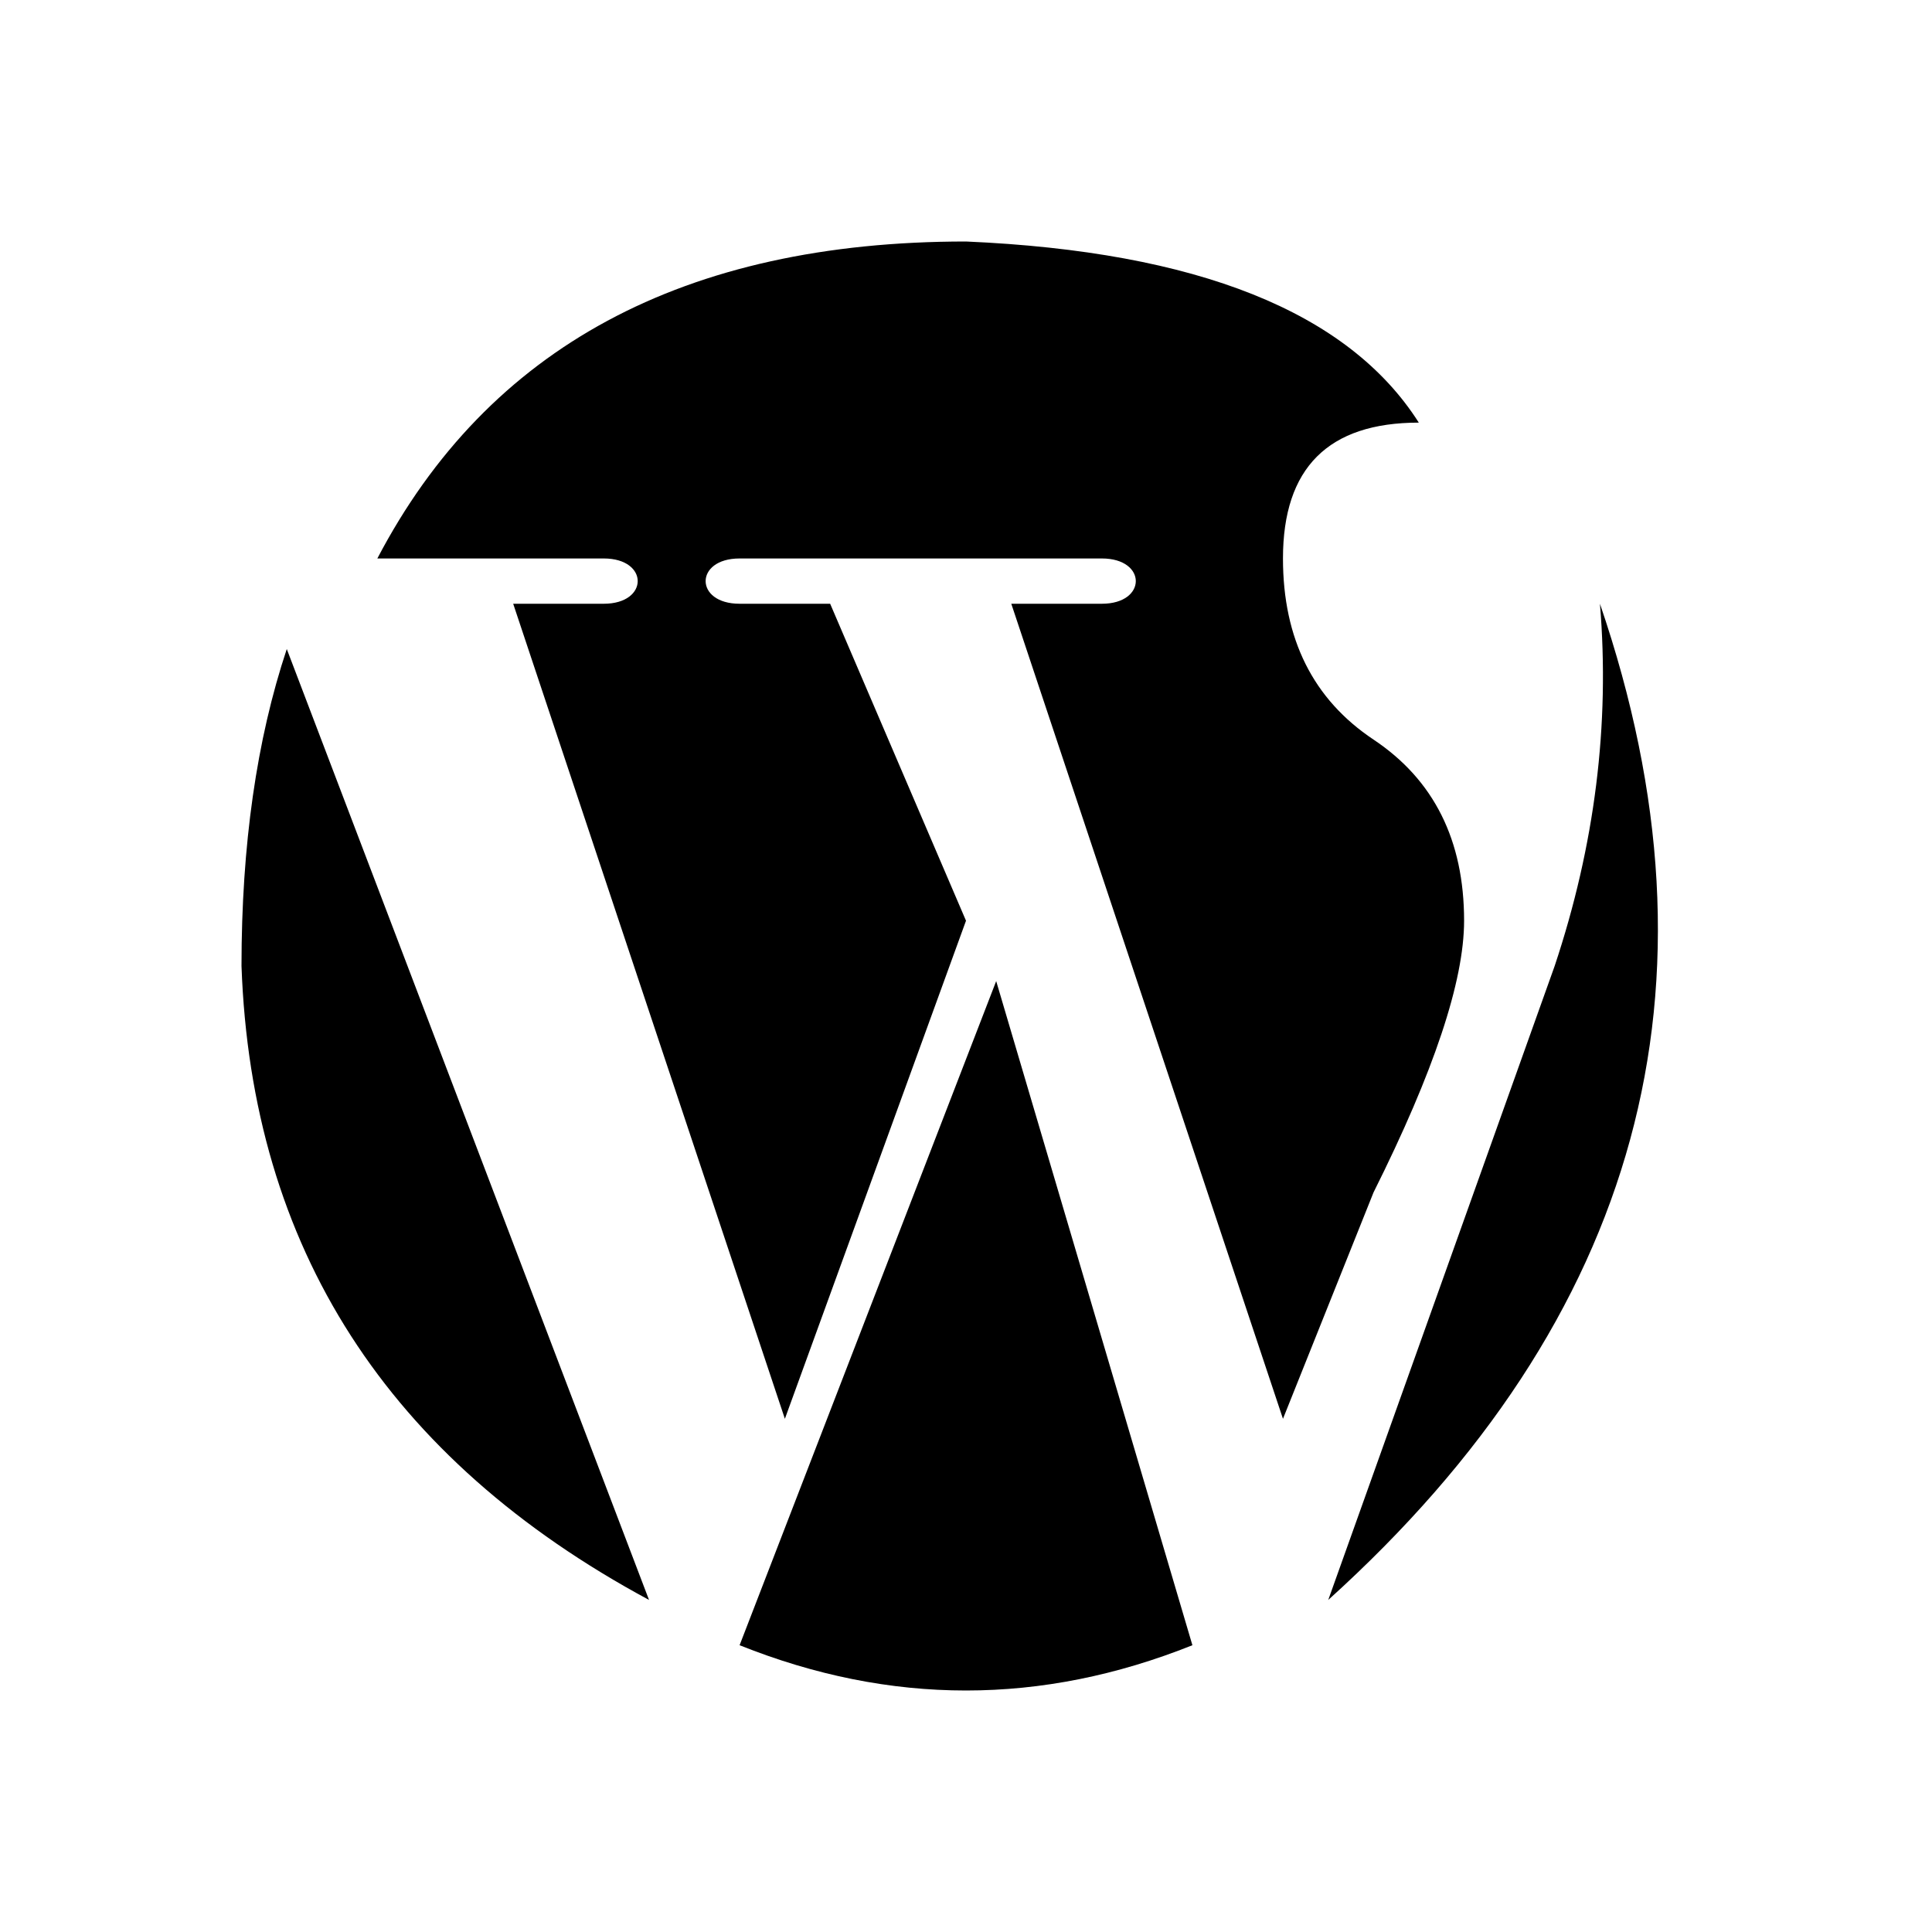 <svg xmlns="http://www.w3.org/2000/svg" viewBox="0 0 128 128" fill="currentColor" stroke="none"><path d="M106 40q13 38-18 66l15-42q4-12 3-24M66 65l13 44s0 0 0 0q-15 6-30 0Zm31-4q0 6-6 18L85 94 67 40h6c3 0 3-3 0-3H49c-3 0-3 3 0 3h6l9 21L52 94 34 40h6c3 0 3-3 0-3H25Q36 16 64 16q23 1 30 12-9 0-9 9 0 8 6 12t6 12ZM16 64q0-12 3-21l24 63Q17 92 16 64Z"/></svg>
